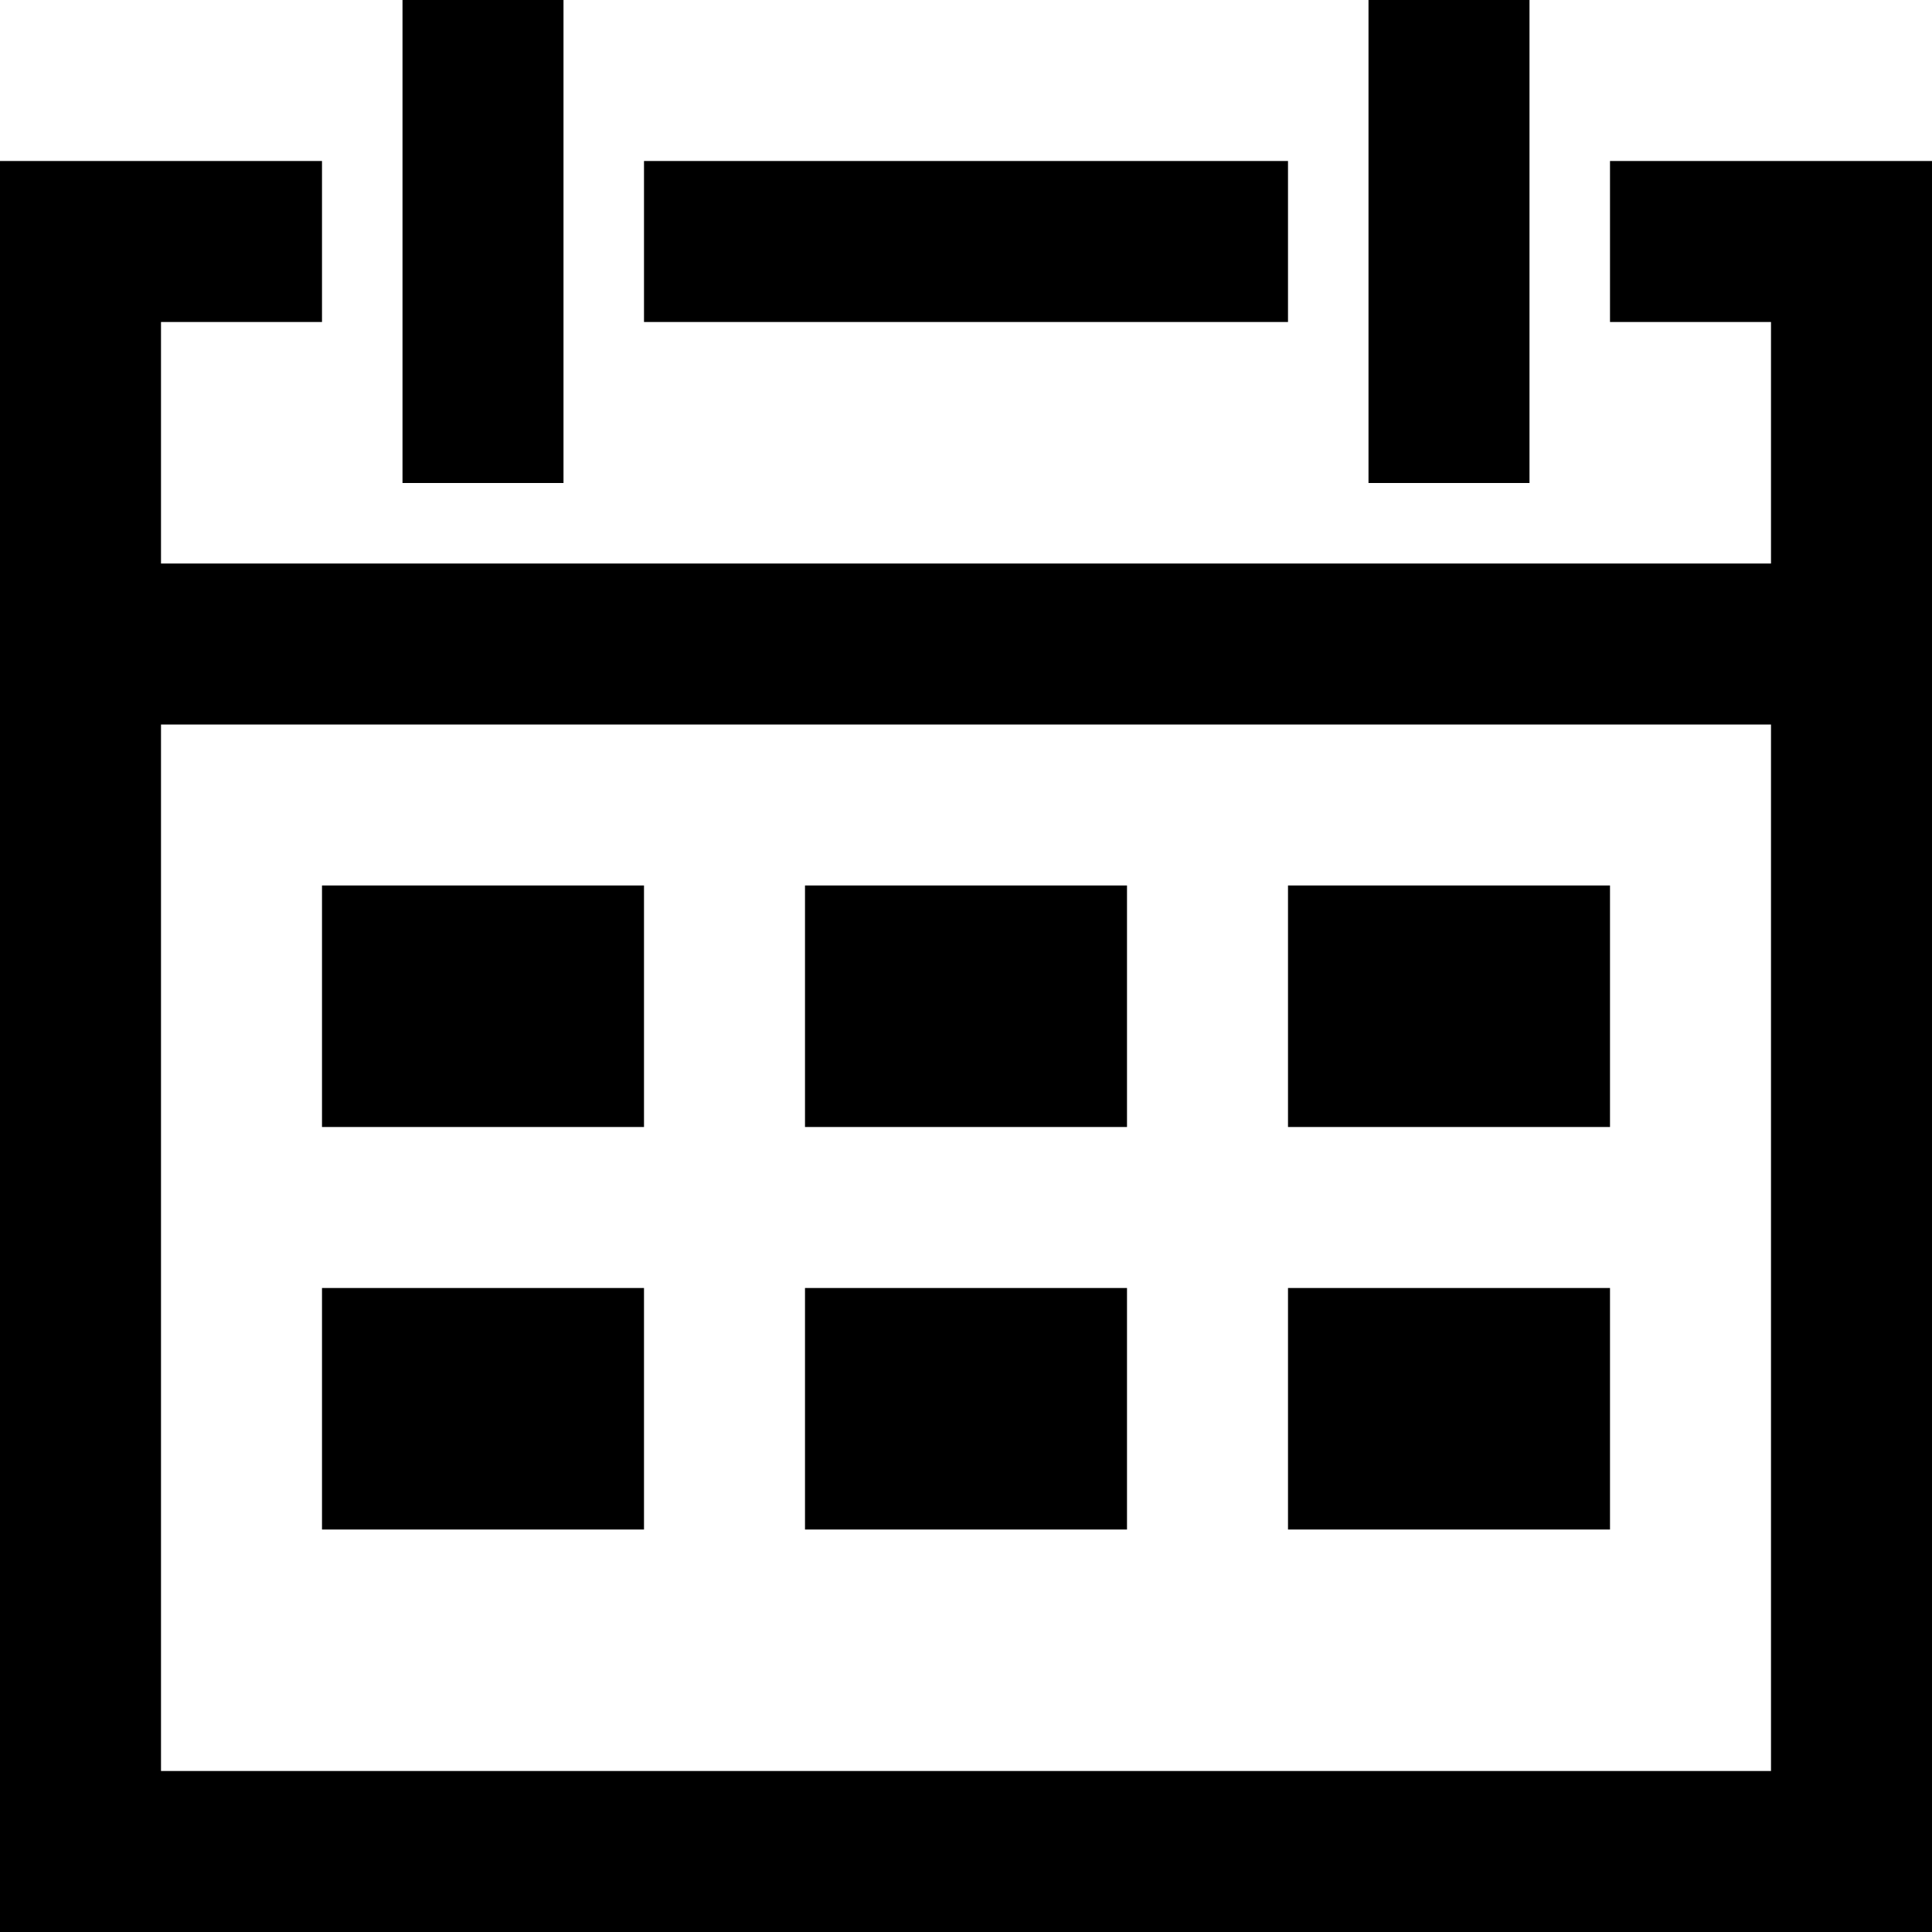 <?xml version="1.0" encoding="UTF-8" standalone="no"?>
<!-- Created with Inkscape (http://www.inkscape.org/) -->

<svg
   version="1.1"
   id="svg243"
   width="15.36"
   height="15.36"
   viewBox="0 0 15.36 15.36"
   xmlns="http://www.w3.org/2000/svg"
   xmlns:svg="http://www.w3.org/2000/svg">
  <defs
     id="defs247" />
  <path
     style="fill:currentColor"
     d="M 7.68,15.36 H 0 V 8.32 1.28 H 1.28 2.56 V 1.92 2.56 H 1.92 1.28 v 0.96 0.96 h 6.4 6.4 V 3.52 2.56 H 13.44 12.8 V 1.92 1.28 h 1.28 1.28 v 7.04 7.04 z m 0,-1.28 h 6.4 V 9.92 5.76 h -6.4 -6.4 v 4.16 4.16 z M 3.84,12.16 H 2.56 V 11.2 10.24 h 1.28 1.28 v 0.96 0.96 z m 3.84,0 H 6.4 V 11.2 10.24 h 1.28 1.28 v 0.96 0.96 z m 3.84,0 H 10.24 V 11.2 10.24 h 1.28 1.28 v 0.96 0.96 z M 3.84,8.96 H 2.56 V 8 7.04 H 3.84 5.12 V 8 8.96 Z m 3.84,0 H 6.4 V 8 7.04 H 7.68 8.96 V 8 8.96 Z m 3.84,0 H 10.24 V 8 7.04 h 1.28 1.28 V 8 8.96 Z M 3.84,3.84 H 3.2 V 1.92 0 h 0.64 0.64 v 1.92 1.92 z m 7.68,0 H 10.88 V 1.92 0 h 0.64 0.64 V 1.92 3.84 Z M 7.68,2.56 H 5.12 V 1.92 1.28 h 2.56 2.56 v 0.64 0.64 z"
     id="path308" />
</svg>
